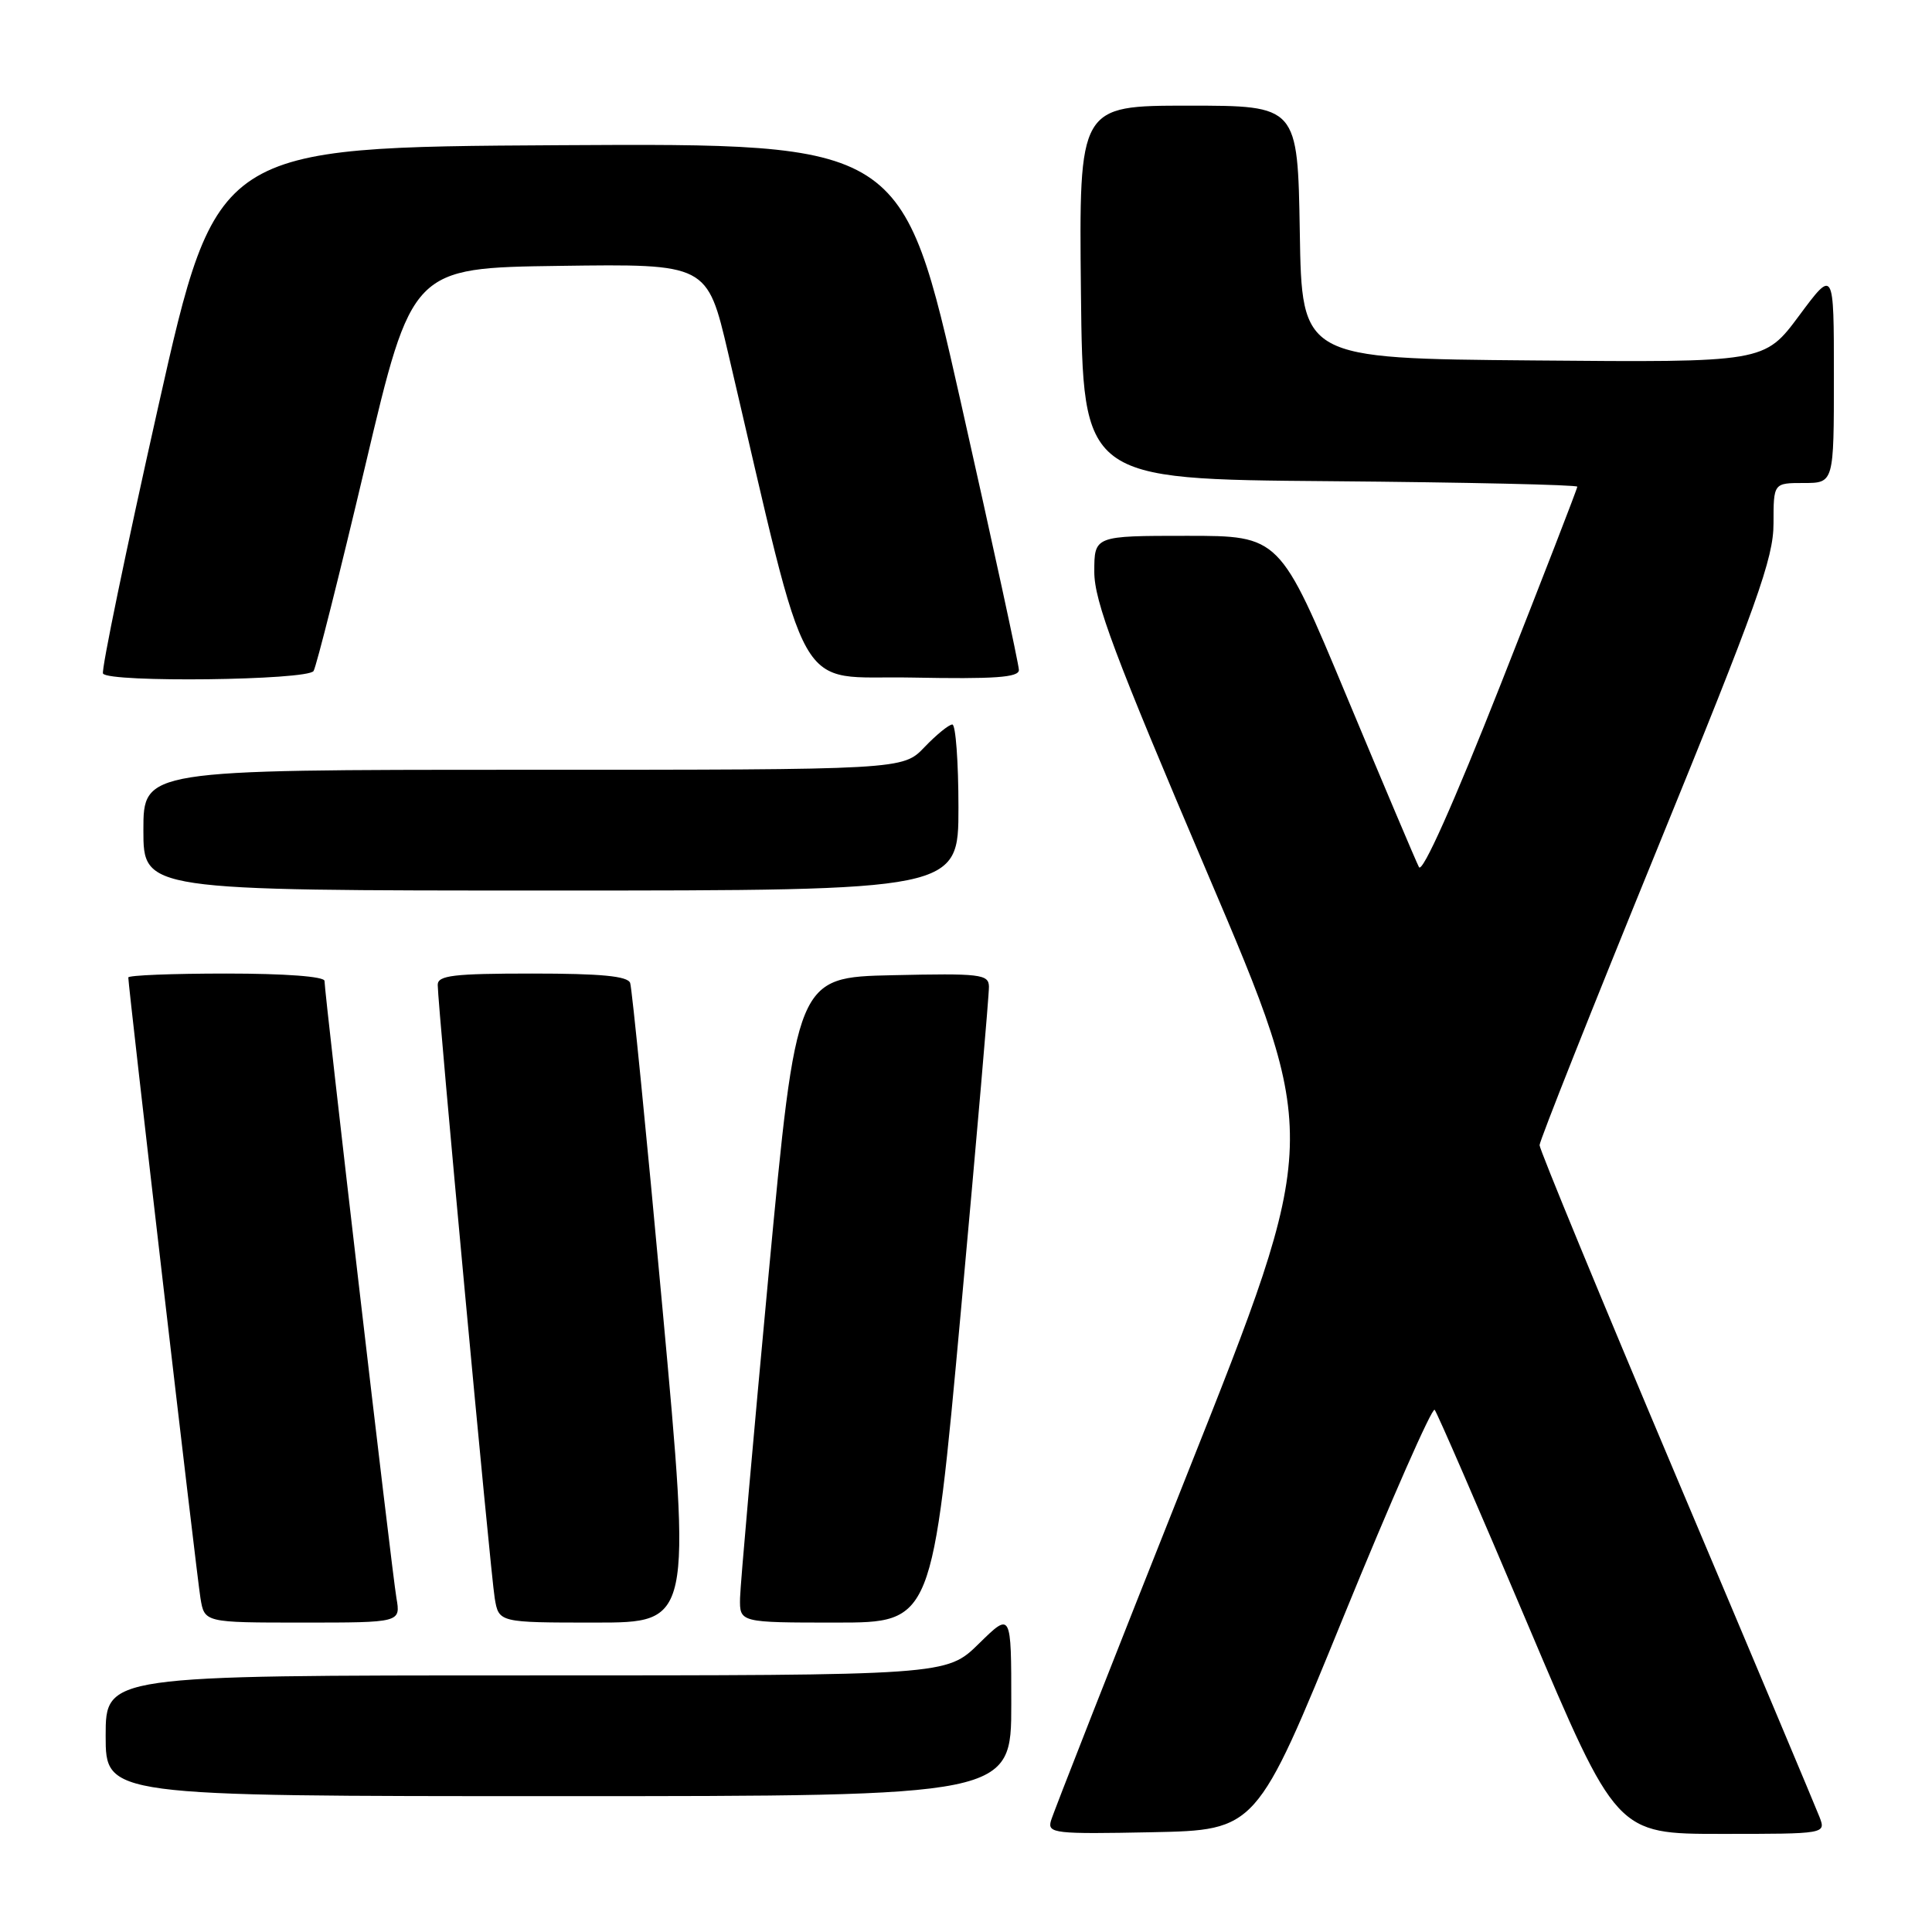 <?xml version="1.0" encoding="UTF-8" standalone="no"?>
<!DOCTYPE svg PUBLIC "-//W3C//DTD SVG 1.1//EN" "http://www.w3.org/Graphics/SVG/1.1/DTD/svg11.dtd" >
<svg xmlns="http://www.w3.org/2000/svg" xmlns:xlink="http://www.w3.org/1999/xlink" version="1.1" viewBox="0 0 256 256">
 <g >
 <path fill="currentColor"
d=" M 177.99 214.31 C 184.32 198.81 189.77 186.43 190.10 186.81 C 190.43 187.19 195.98 199.99 202.44 215.25 C 214.19 243.00 214.19 243.00 228.07 243.00 C 241.95 243.00 241.95 243.00 241.09 240.75 C 240.61 239.51 232.08 219.21 222.11 195.64 C 212.15 172.07 204.00 152.31 204.00 151.74 C 204.00 151.17 210.97 133.61 219.50 112.71 C 232.85 80.00 235.00 73.98 235.00 69.36 C 235.00 64.00 235.00 64.00 239.00 64.00 C 243.00 64.00 243.00 64.00 243.00 49.81 C 243.00 35.62 243.00 35.62 238.39 41.83 C 233.78 48.03 233.78 48.03 203.14 47.76 C 172.50 47.50 172.50 47.50 172.23 30.75 C 171.95 14.00 171.95 14.00 157.46 14.00 C 142.97 14.00 142.97 14.00 143.23 38.75 C 143.50 63.50 143.50 63.50 176.25 63.76 C 194.26 63.91 209.00 64.24 209.00 64.49 C 209.00 64.75 204.44 76.51 198.87 90.63 C 192.61 106.49 188.47 115.76 188.02 114.90 C 187.62 114.13 183.31 103.94 178.43 92.25 C 169.57 71.00 169.57 71.00 157.29 71.00 C 145.00 71.00 145.00 71.00 145.00 75.77 C 145.00 79.68 147.68 86.83 159.99 115.71 C 174.98 150.88 174.98 150.88 157.36 195.19 C 147.67 219.56 139.52 240.30 139.25 241.28 C 138.79 242.93 139.73 243.04 152.62 242.78 C 166.49 242.50 166.49 242.50 177.99 214.31 Z  M 134.00 225.79 C 134.00 213.58 134.00 213.58 129.71 217.79 C 125.42 222.00 125.42 222.00 69.71 222.00 C 14.00 222.00 14.00 222.00 14.00 230.00 C 14.00 238.00 14.00 238.00 74.00 238.00 C 134.00 238.00 134.00 238.00 134.00 225.79 Z  M 52.53 211.75 C 51.93 208.30 43.00 131.63 43.00 129.98 C 43.00 129.39 37.79 129.00 30.00 129.00 C 22.85 129.00 17.00 129.23 17.00 129.52 C 17.00 130.75 26.07 208.81 26.56 211.75 C 27.09 215.00 27.09 215.00 40.09 215.00 C 53.09 215.00 53.09 215.00 52.53 211.75 Z  M 87.77 173.25 C 85.67 150.29 83.74 130.94 83.50 130.25 C 83.18 129.34 79.66 129.00 70.53 129.00 C 60.07 129.00 58.00 129.25 58.00 130.50 C 58.00 133.14 64.99 208.38 65.55 211.75 C 66.09 215.00 66.09 215.00 78.85 215.00 C 91.61 215.00 91.61 215.00 87.77 173.25 Z  M 127.32 173.75 C 129.39 151.06 131.07 131.70 131.04 130.72 C 131.00 129.09 129.90 128.96 118.27 129.22 C 105.54 129.50 105.54 129.50 101.83 169.00 C 99.80 190.72 98.10 209.96 98.06 211.75 C 98.00 215.00 98.00 215.00 110.78 215.00 C 123.55 215.00 123.55 215.00 127.32 173.75 Z  M 127.00 107.00 C 127.00 100.95 126.63 96.00 126.19 96.00 C 125.74 96.00 124.08 97.35 122.50 99.00 C 119.63 102.00 119.63 102.00 69.31 102.00 C 19.00 102.00 19.00 102.00 19.00 110.00 C 19.00 118.00 19.00 118.00 73.00 118.00 C 127.00 118.00 127.00 118.00 127.00 107.00 Z  M 41.55 88.91 C 41.92 88.31 45.01 76.05 48.41 61.66 C 54.59 35.50 54.59 35.50 74.15 35.23 C 93.71 34.96 93.71 34.96 96.47 46.73 C 107.51 93.83 105.05 89.47 120.81 89.78 C 131.80 89.99 135.00 89.77 135.01 88.78 C 135.01 88.07 131.54 72.08 127.30 53.24 C 119.58 18.98 119.58 18.98 74.14 19.24 C 28.69 19.50 28.69 19.50 20.94 54.00 C 16.68 72.97 13.40 88.84 13.65 89.25 C 14.41 90.47 40.79 90.15 41.55 88.91 Z "/>
</g>
</svg>